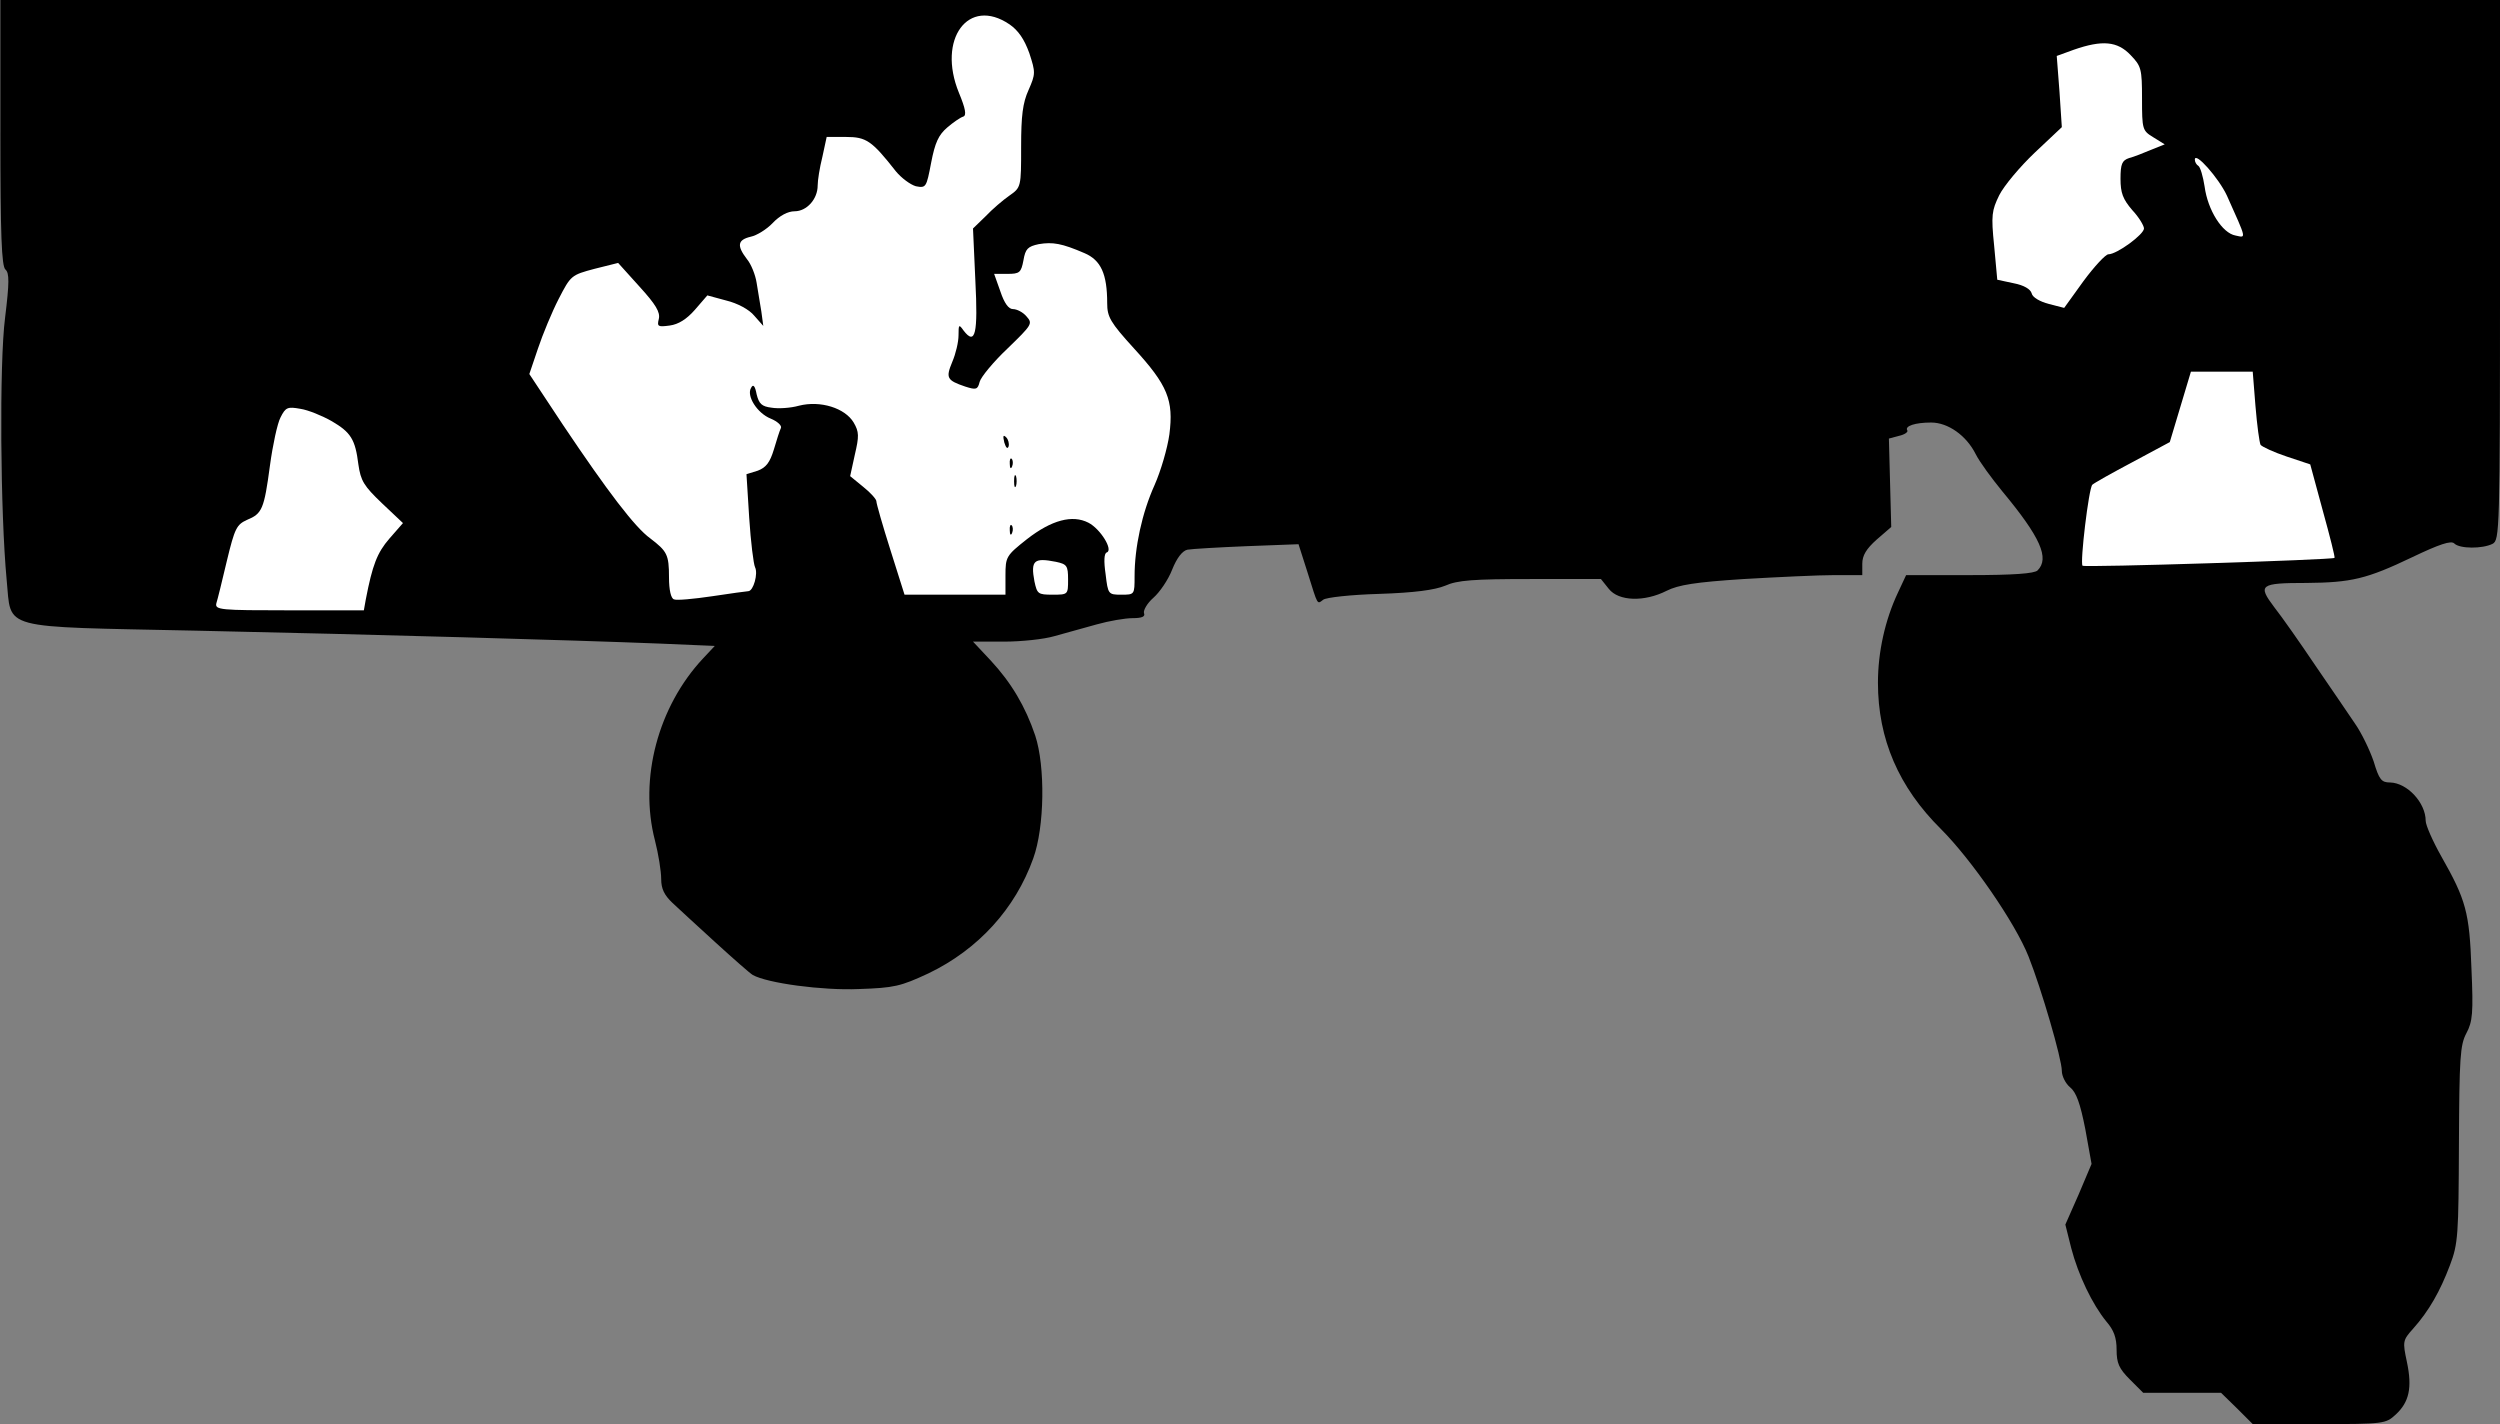 <?xml version="1.0" standalone="no"?>
<!DOCTYPE svg PUBLIC "-//W3C//DTD SVG 20010904//EN"
 "http://www.w3.org/TR/2001/REC-SVG-20010904/DTD/svg10.dtd">
<svg version="1.0" xmlns="http://www.w3.org/2000/svg"
 width="639pt" height="364pt" viewBox="0 0 639 364"
 preserveAspectRatio="xMidYMid meet">
<rect x="0" y="0" width="639" height="364" fill="#808080" stroke="none"/>
<g transform="translate(0,364) scale(0.1,-0.1)"
fill="#000000" stroke="none">
<path fill="#000000" stroke="none" d="M1 3301 c0 -261 3 -342 13 -350 10 -9
10 -33 -1 -123 -15 -116 -12 -501 4 -670 13 -130 -25 -119 485 -130 465 -10
956 -24 1184 -33 l141 -6 -30 -32 c-115 -123 -164 -307 -123 -465 9 -35 16
-79 16 -99 0 -25 8 -41 29 -61 16 -15 66 -61 111 -102 45 -41 87 -78 94 -82
37 -21 178 -40 271 -36 91 3 107 7 178 40 127 61 222 165 268 294 29 80 31
235 5 314 -25 74 -61 135 -114 192 l-45 48 79 0 c44 0 102 6 129 14 28 8 76
21 108 30 32 9 73 16 92 16 24 0 33 4 29 13 -2 7 8 25 24 39 16 14 38 46 48
72 12 30 26 48 39 51 11 2 79 6 152 9 l132 5 23 -72 c27 -86 24 -82 40 -70 7
6 72 13 143 15 91 3 142 10 169 21 31 14 72 17 218 17 l180 0 20 -25 c25 -32
91 -34 148 -5 30 15 73 22 197 30 87 5 191 10 231 10 l72 0 0 29 c0 21 10 38
37 62 l37 32 -3 113 -3 113 26 7 c14 3 24 10 21 14 -7 11 20 20 61 20 43 0 90
-33 114 -81 10 -20 41 -62 68 -95 98 -118 121 -171 90 -202 -8 -8 -61 -12
-174 -12 l-162 0 -21 -45 c-33 -70 -51 -152 -51 -230 0 -144 53 -267 161 -374
78 -78 190 -240 224 -326 33 -83 85 -262 85 -292 0 -14 10 -33 21 -42 16 -13
26 -41 39 -107 l16 -89 -33 -78 -34 -77 15 -60 c18 -69 54 -144 90 -188 19
-22 26 -41 26 -72 0 -34 6 -48 34 -76 l34 -34 99 0 100 0 41 -40 40 -40 170 0
c165 0 170 1 195 24 35 32 43 69 29 135 -11 52 -11 55 16 85 41 46 69 96 94
162 21 55 22 77 23 309 1 221 3 254 19 284 16 30 18 52 13 165 -5 144 -14 176
-77 287 -22 39 -40 80 -40 91 0 46 -47 97 -91 98 -22 0 -28 7 -42 54 -10 29
-31 73 -48 97 -16 24 -62 91 -101 148 -39 58 -86 125 -105 149 -43 57 -37 62
82 62 115 1 154 10 271 66 69 33 99 43 107 35 14 -14 72 -14 98 -1 18 10 19
29 19 700 l0 690 -3195 0 -3194 0 0 -339z"/>
<path fill="#ffffff" stroke="none" d="M2580 3578 c23 -16 38 -38 51 -74 16
-49 16 -53 -2 -94 -15 -33 -19 -66 -19 -145 0 -103 0 -104 -30 -125 -16 -11
-44 -35 -61 -53 l-32 -31 6 -133 c7 -136 0 -167 -30 -128 -12 17 -13 16 -13
-12 0 -17 -7 -47 -16 -68 -17 -41 -14 -47 33 -63 28 -9 32 -8 37 12 3 12 35
51 71 85 63 61 65 64 49 82 -9 11 -25 19 -35 19 -11 0 -22 15 -32 45 l-16 45
34 0 c31 0 35 3 41 35 5 29 11 35 39 41 36 6 59 2 117 -23 42 -18 58 -53 58
-128 0 -35 8 -49 68 -115 87 -95 102 -133 91 -220 -5 -36 -22 -94 -38 -130
-32 -71 -51 -159 -51 -233 0 -47 0 -47 -34 -47 -33 0 -34 1 -40 52 -5 34 -4
54 3 56 17 6 -16 60 -47 76 -41 21 -94 7 -157 -42 -53 -42 -55 -45 -55 -93 l0
-49 -129 0 -129 0 -36 114 c-20 63 -36 119 -36 125 0 5 -15 22 -34 37 l-33 27
12 55 c11 47 11 58 -3 82 -22 37 -85 57 -140 43 -21 -6 -53 -8 -70 -5 -25 3
-32 10 -38 34 -4 22 -9 27 -14 17 -13 -20 15 -65 50 -79 17 -7 29 -18 26 -24
-3 -6 -11 -31 -18 -55 -10 -33 -20 -46 -41 -54 l-29 -9 7 -112 c4 -61 11 -118
15 -126 8 -16 -4 -60 -17 -61 -4 0 -46 -6 -93 -13 -47 -7 -91 -11 -97 -8 -8 2
-13 24 -13 56 0 59 -5 67 -48 100 -39 28 -109 120 -223 290 l-86 130 22 65
c12 36 36 94 53 127 31 60 32 61 92 77 l60 15 55 -61 c41 -45 53 -65 49 -82
-5 -20 -2 -21 28 -17 22 3 43 16 64 40 l32 37 48 -13 c29 -7 59 -23 72 -39
l23 -26 -5 37 c-3 20 -9 53 -12 73 -3 20 -14 48 -25 61 -26 34 -24 49 10 57
15 3 41 19 56 35 18 19 39 30 56 30 31 0 59 31 59 66 0 13 5 45 12 73 l11 51
49 0 c52 0 66 -9 128 -88 14 -17 37 -34 51 -38 26 -5 27 -3 39 60 10 52 19 71
41 90 15 13 34 26 41 28 9 3 6 20 -11 61 -56 137 24 246 129 175z"/>
<path fill="#ffffff" stroke="none" d="M5446 3499 c27 -28 29 -35 29 -111 0
-79 1 -82 29 -99 l29 -18 -35 -14 c-19 -8 -44 -18 -56 -21 -18 -6 -22 -15 -22
-53 0 -36 6 -52 30 -80 17 -18 30 -40 30 -47 0 -15 -69 -66 -91 -66 -7 0 -36
-31 -64 -69 l-49 -68 -39 10 c-23 6 -42 17 -44 27 -3 11 -20 21 -46 26 l-42 9
-8 87 c-8 78 -6 90 13 129 12 24 53 73 91 109 l69 65 -6 91 -7 91 44 16 c72
25 111 22 145 -14z"/>
<path fill="#ffffff" stroke="none" d="M5692 3140 c51 -114 50 -108 22 -102
-34 6 -71 65 -79 125 -4 26 -11 50 -16 53 -5 3 -9 10 -9 16 0 22 61 -47 82
-92z"/>
<path fill="#ffffff" stroke="none" d="M5765 2602 c4 -49 10 -93 13 -99 4 -5
34 -19 67 -30 l60 -20 32 -118 c18 -65 32 -120 30 -121 -5 -5 -639 -25 -644
-20 -7 7 16 199 25 207 4 4 50 30 103 58 l95 51 27 90 27 90 79 0 79 0 7 -88z"/>
<path fill="#ffffff" stroke="none" d="M847 2564 c50 -29 61 -47 69 -111 6
-42 14 -55 60 -99 l54 -51 -35 -40 c-31 -36 -43 -67 -60 -155 l-5 -28 -191 0
c-176 0 -190 1 -186 18 3 9 15 58 27 109 20 83 25 92 51 104 39 16 44 27 59
139 7 52 19 108 27 123 13 26 18 28 51 22 20 -3 56 -18 79 -31z"/>
<path fill="#ffffff" stroke="none" d="M2699 2204 c28 -6 31 -10 31 -45 0 -39
0 -39 -40 -39 -37 0 -39 2 -46 34 -10 54 -1 61 55 50z"/>
<path fill="#000000" stroke="none" d="M2567 2509 c4 -13 8 -18 11 -10 2 7 -1
18 -6 23 -8 8 -9 4 -5 -13z"/>
<path fill="#000000" stroke="none" d="M2581 2454 c0 -11 3 -14 6 -6 3 7 2 16
-1 19 -3 4 -6 -2 -5 -13z"/>
<path fill="#000000" stroke="none" d="M2592 2410 c0 -14 2 -19 5 -12 2 6 2
18 0 25 -3 6 -5 1 -5 -13z"/>
<path fill="#000000" stroke="none" d="M2581 2284 c0 -11 3 -14 6 -6 3 7 2 16
-1 19 -3 4 -6 -2 -5 -13z"/>
</g>
</svg>
